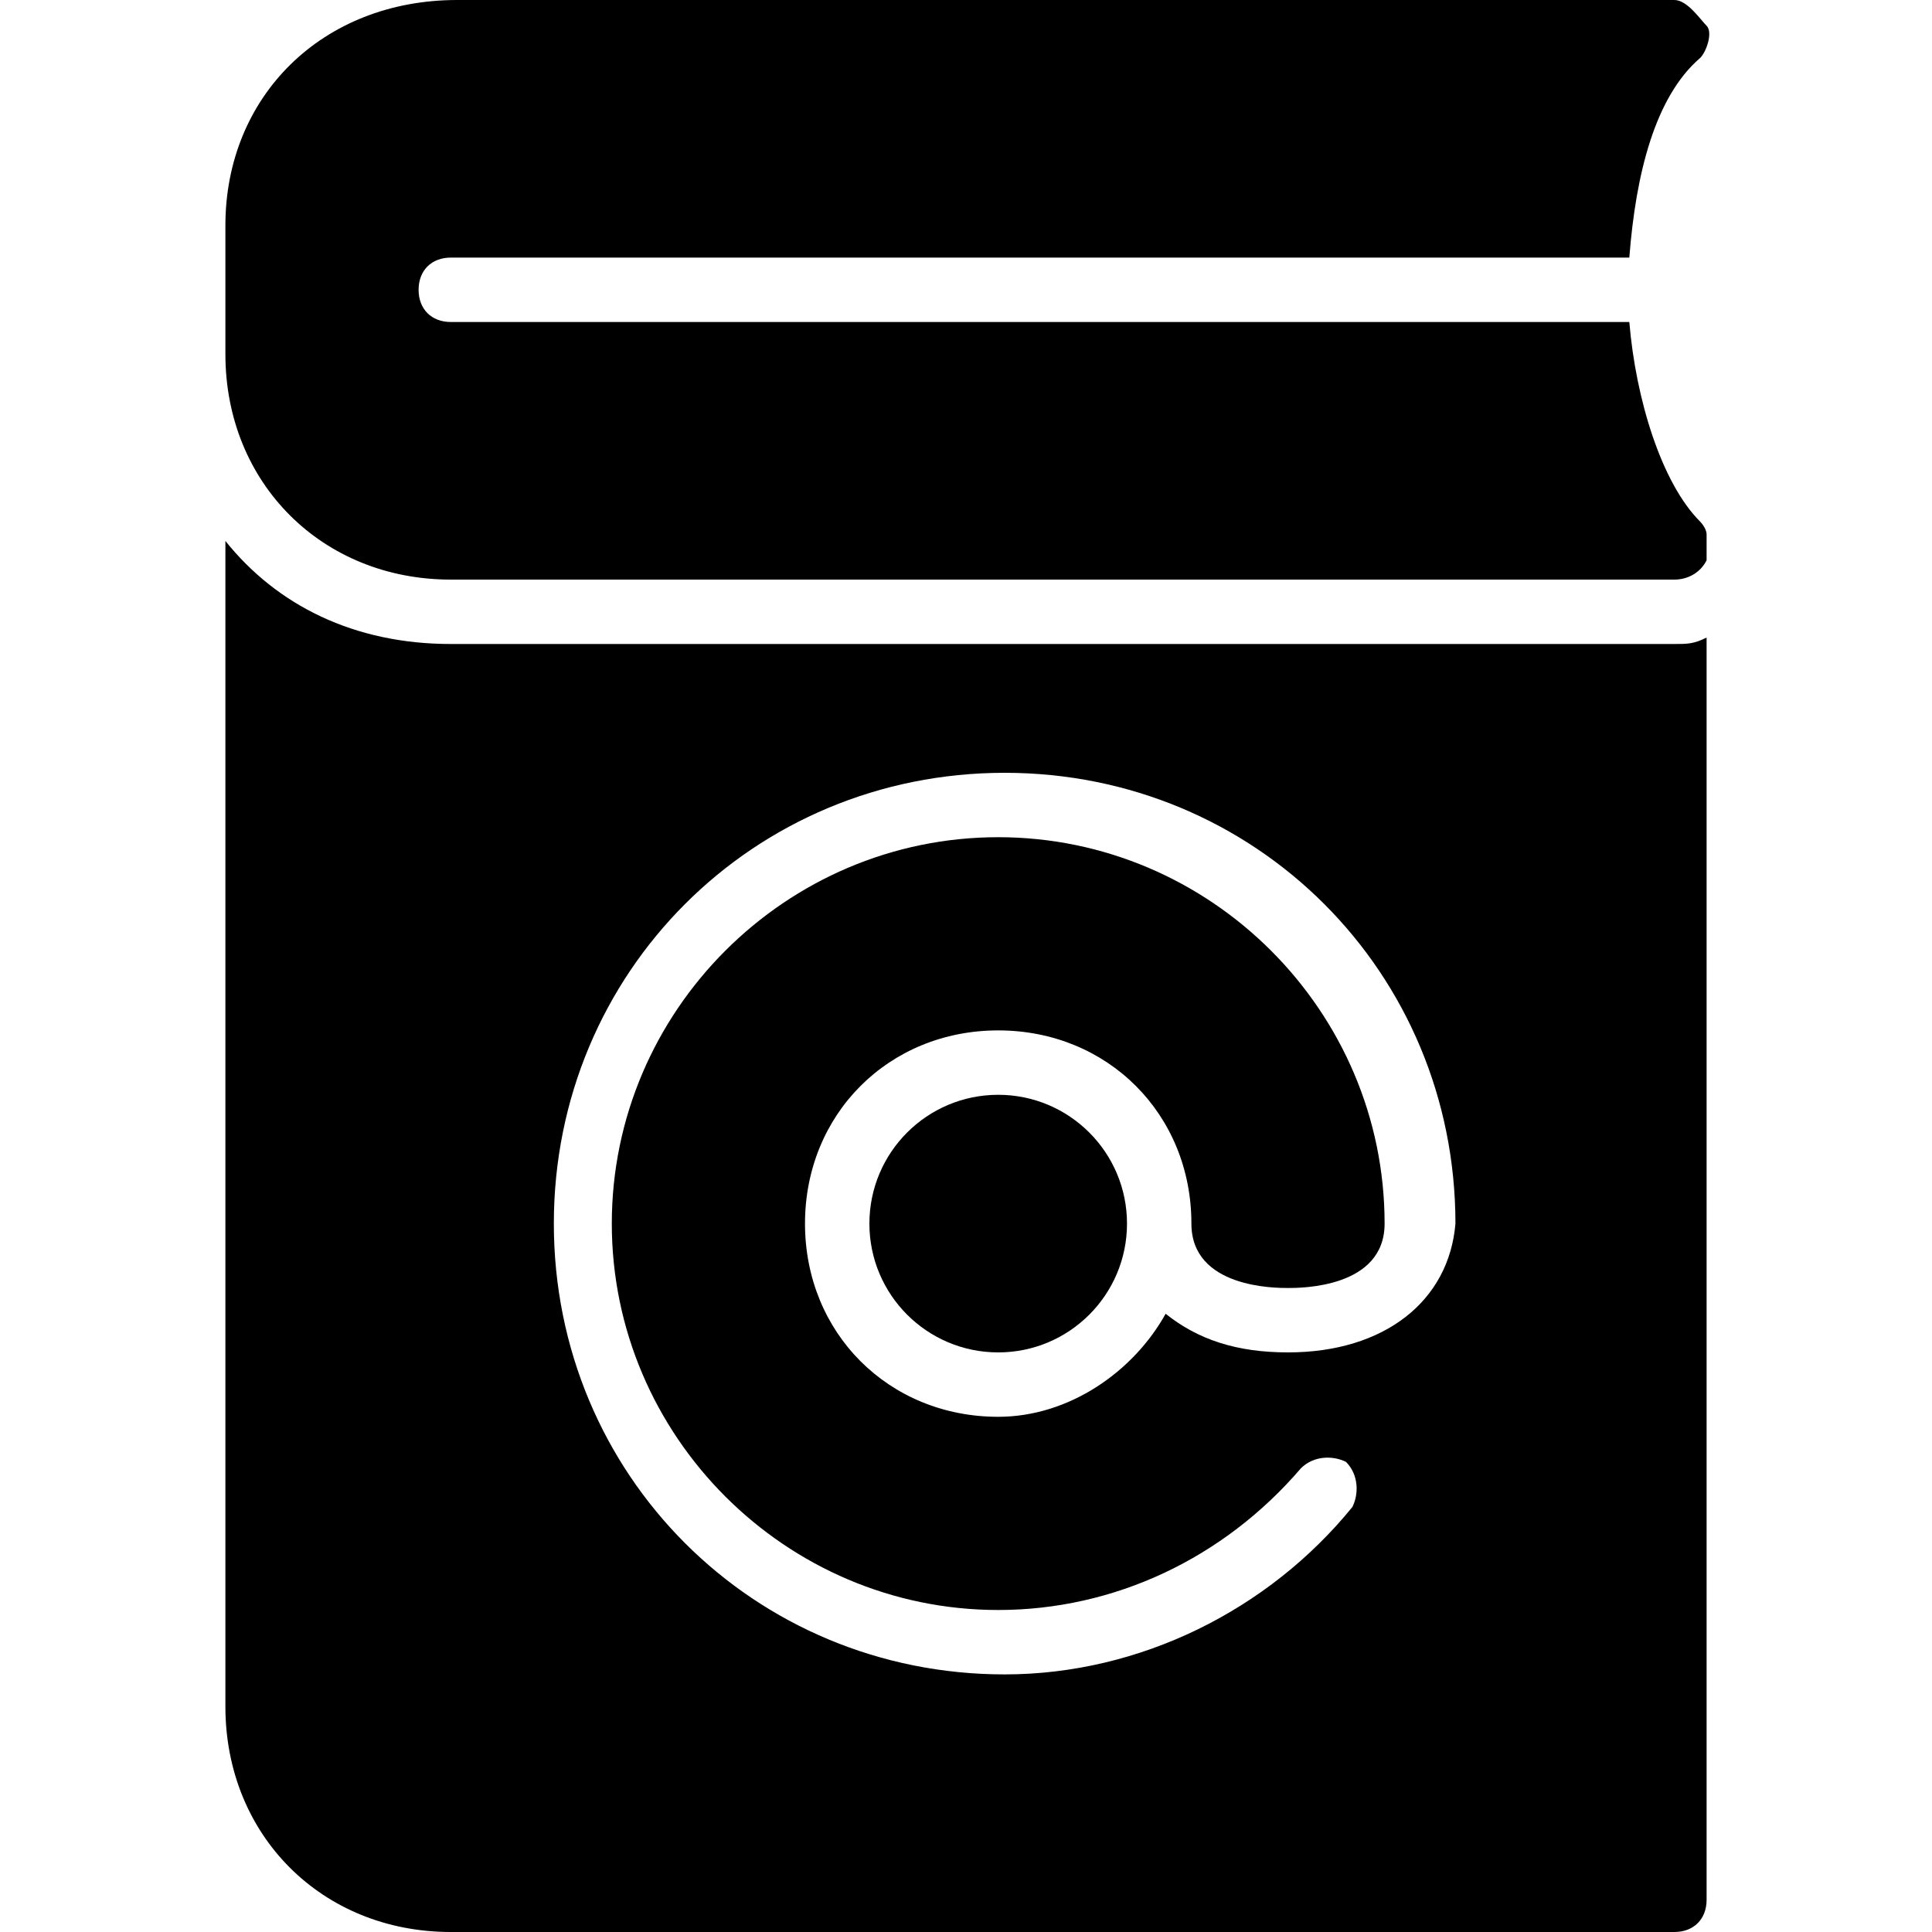 <?xml version="1.0" encoding="utf-8"?>
<!-- Generator: Adobe Illustrator 19.0.0, SVG Export Plug-In . SVG Version: 6.00 Build 0)  -->
<svg version="1.1" id="Layer_1" xmlns="http://www.w3.org/2000/svg" xmlns:xlink="http://www.w3.org/1999/xlink" x="0px" y="0px"
	 viewBox="0 0 30 30" style="enable-background:new 0 0 30 30;" xml:space="preserve">
<g>
	<g>
		<path d="M7,9h19c0.2,0,0.4-0.1,0.5-0.3c0-0.1,0-0.2,0-0.3c0,0,0,0,0,0c0,0,0,0,0-0.1c0,0,0,0,0,0c0-0.1-0.1-0.2-0.1-0.2
			c-0.6-0.6-1-1.9-1.1-3.1H7C6.7,5,6.5,4.8,6.5,4.5S6.7,4,7,4h18.3c0.1-1.3,0.4-2.5,1.1-3.1c0.1-0.1,0.2-0.4,0.1-0.5S26.2,0,26,0
			H7.1C5,0,3.5,1.5,3.5,3.5v2C3.5,7.5,5,9,7,9z"/>
	</g>
	<g>
		<circle cx="15.5" cy="19" r="2"/>
	</g>
	<g>
		<path d="M26,10H7c-1.5,0-2.7-0.6-3.5-1.6v18.1C3.5,28.5,5,30,7,30h19c0.3,0,0.5-0.2,0.5-0.5V9.9C26.3,10,26.2,10,26,10z M20,21
			c-0.8,0-1.4-0.2-1.9-0.6c-0.5,0.9-1.5,1.6-2.6,1.6c-1.7,0-3-1.3-3-3s1.3-3,3-3s3,1.3,3,3c0,1,1.3,1,1.5,1s1.5,0,1.5-1
			c0-3.3-2.7-6-6-6s-6,2.7-6,6s2.7,6,6,6c1.8,0,3.5-0.8,4.7-2.2c0.2-0.2,0.5-0.2,0.7-0.1c0.2,0.2,0.2,0.5,0.1,0.7
			c-1.3,1.6-3.3,2.6-5.4,2.6c-3.9,0-7-3.1-7-7s3.1-7,7-7s7,3.1,7,7C22.5,20.2,21.5,21,20,21z"/>
	</g>
</g>
</svg>
